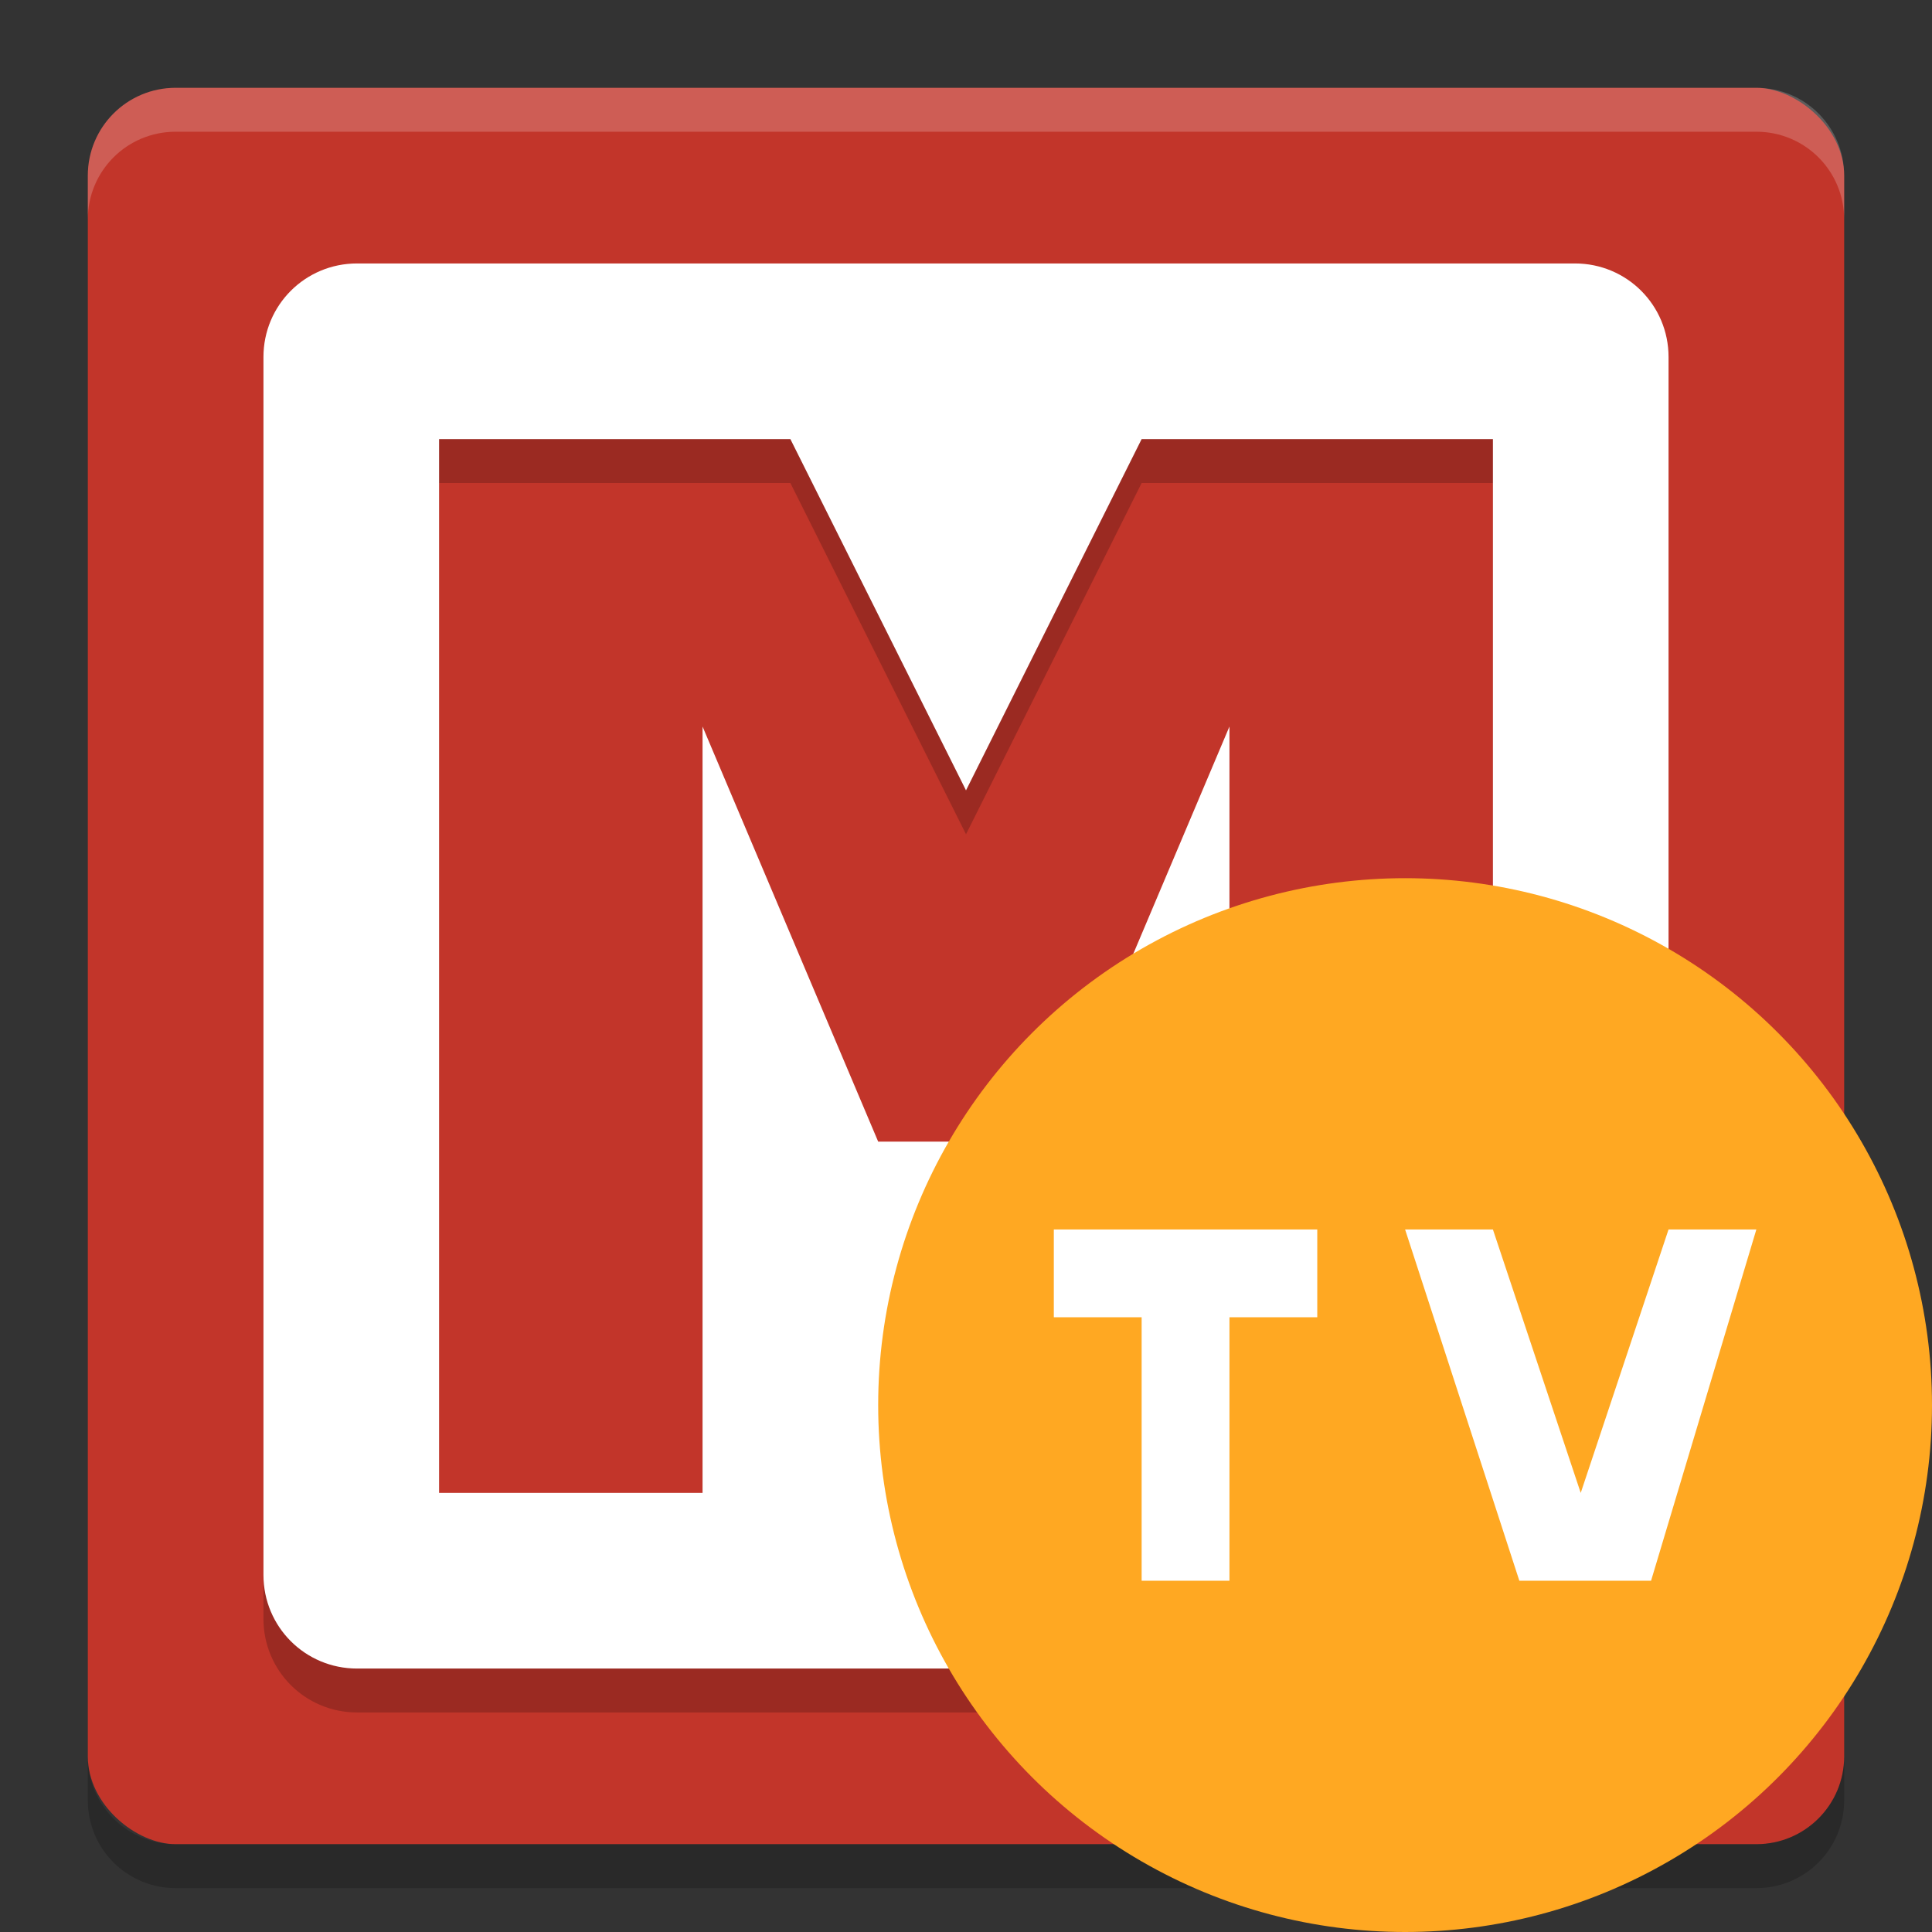 <svg height="22" width="22" xmlns="http://www.w3.org/2000/svg"><rect width="100%" height="100%" fill="#333333" stroke="none"/><rect fill="#c2352a" height="20" rx="1" transform="matrix(0 -1 -1 0 0 0)" width="20" x="-21" y="-21"/><path d="m2 1c-.554 0-1 .446-1 1v .5c0-.554.446-1 1-1h18c .554 0 1 .446 1 1v-.5c0-.554-.446-1-1-1z" fill="#fff" opacity=".2"/><path d="m2 21.5c-.554 0-1-.446-1-1v-.5c0 .554.446 1 1 1h18c .554 0 1-.446 1-1v .5c0 .554-.446 1-1 1z" opacity=".2"/><path d="m4.066 3.5c-.591 0-1.066.475-1.066 1.066v13.868c0 .591.475 1.066 1.066 1.066h13.867c.592 0 1.067-.475 1.067-1.066v-13.868c0-.591-.475-1.066-1.066-1.066h-13.868zm.934 2h4l2 4 2-4h4v12h-3v-8.727l-2 4.727h-2l-2-4.727v8.727h-3z" opacity=".2"/><path d="m4.066 3c-.591 0-1.066.475-1.066 1.066v13.868c0 .591.475 1.066 1.066 1.066h13.868c.591 0 1.066-.475 1.066-1.066v-13.868c0-.591-.475-1.066-1.066-1.066h-13.868zm.934 2h4l2 4 2-4h4v12h-3v-8.727l-2 4.727h-2l-2-4.727v8.727h-3z" fill="#fff"/><circle cx="16" cy="16" fill="#ffa822" r="6"/><path d="m12 14v1h1v3h1v-3h1v-1zm4 0 1.301 4h1.5l1.199-4h-1l-1 3-1-3h-1z" fill="#fff"/></svg>